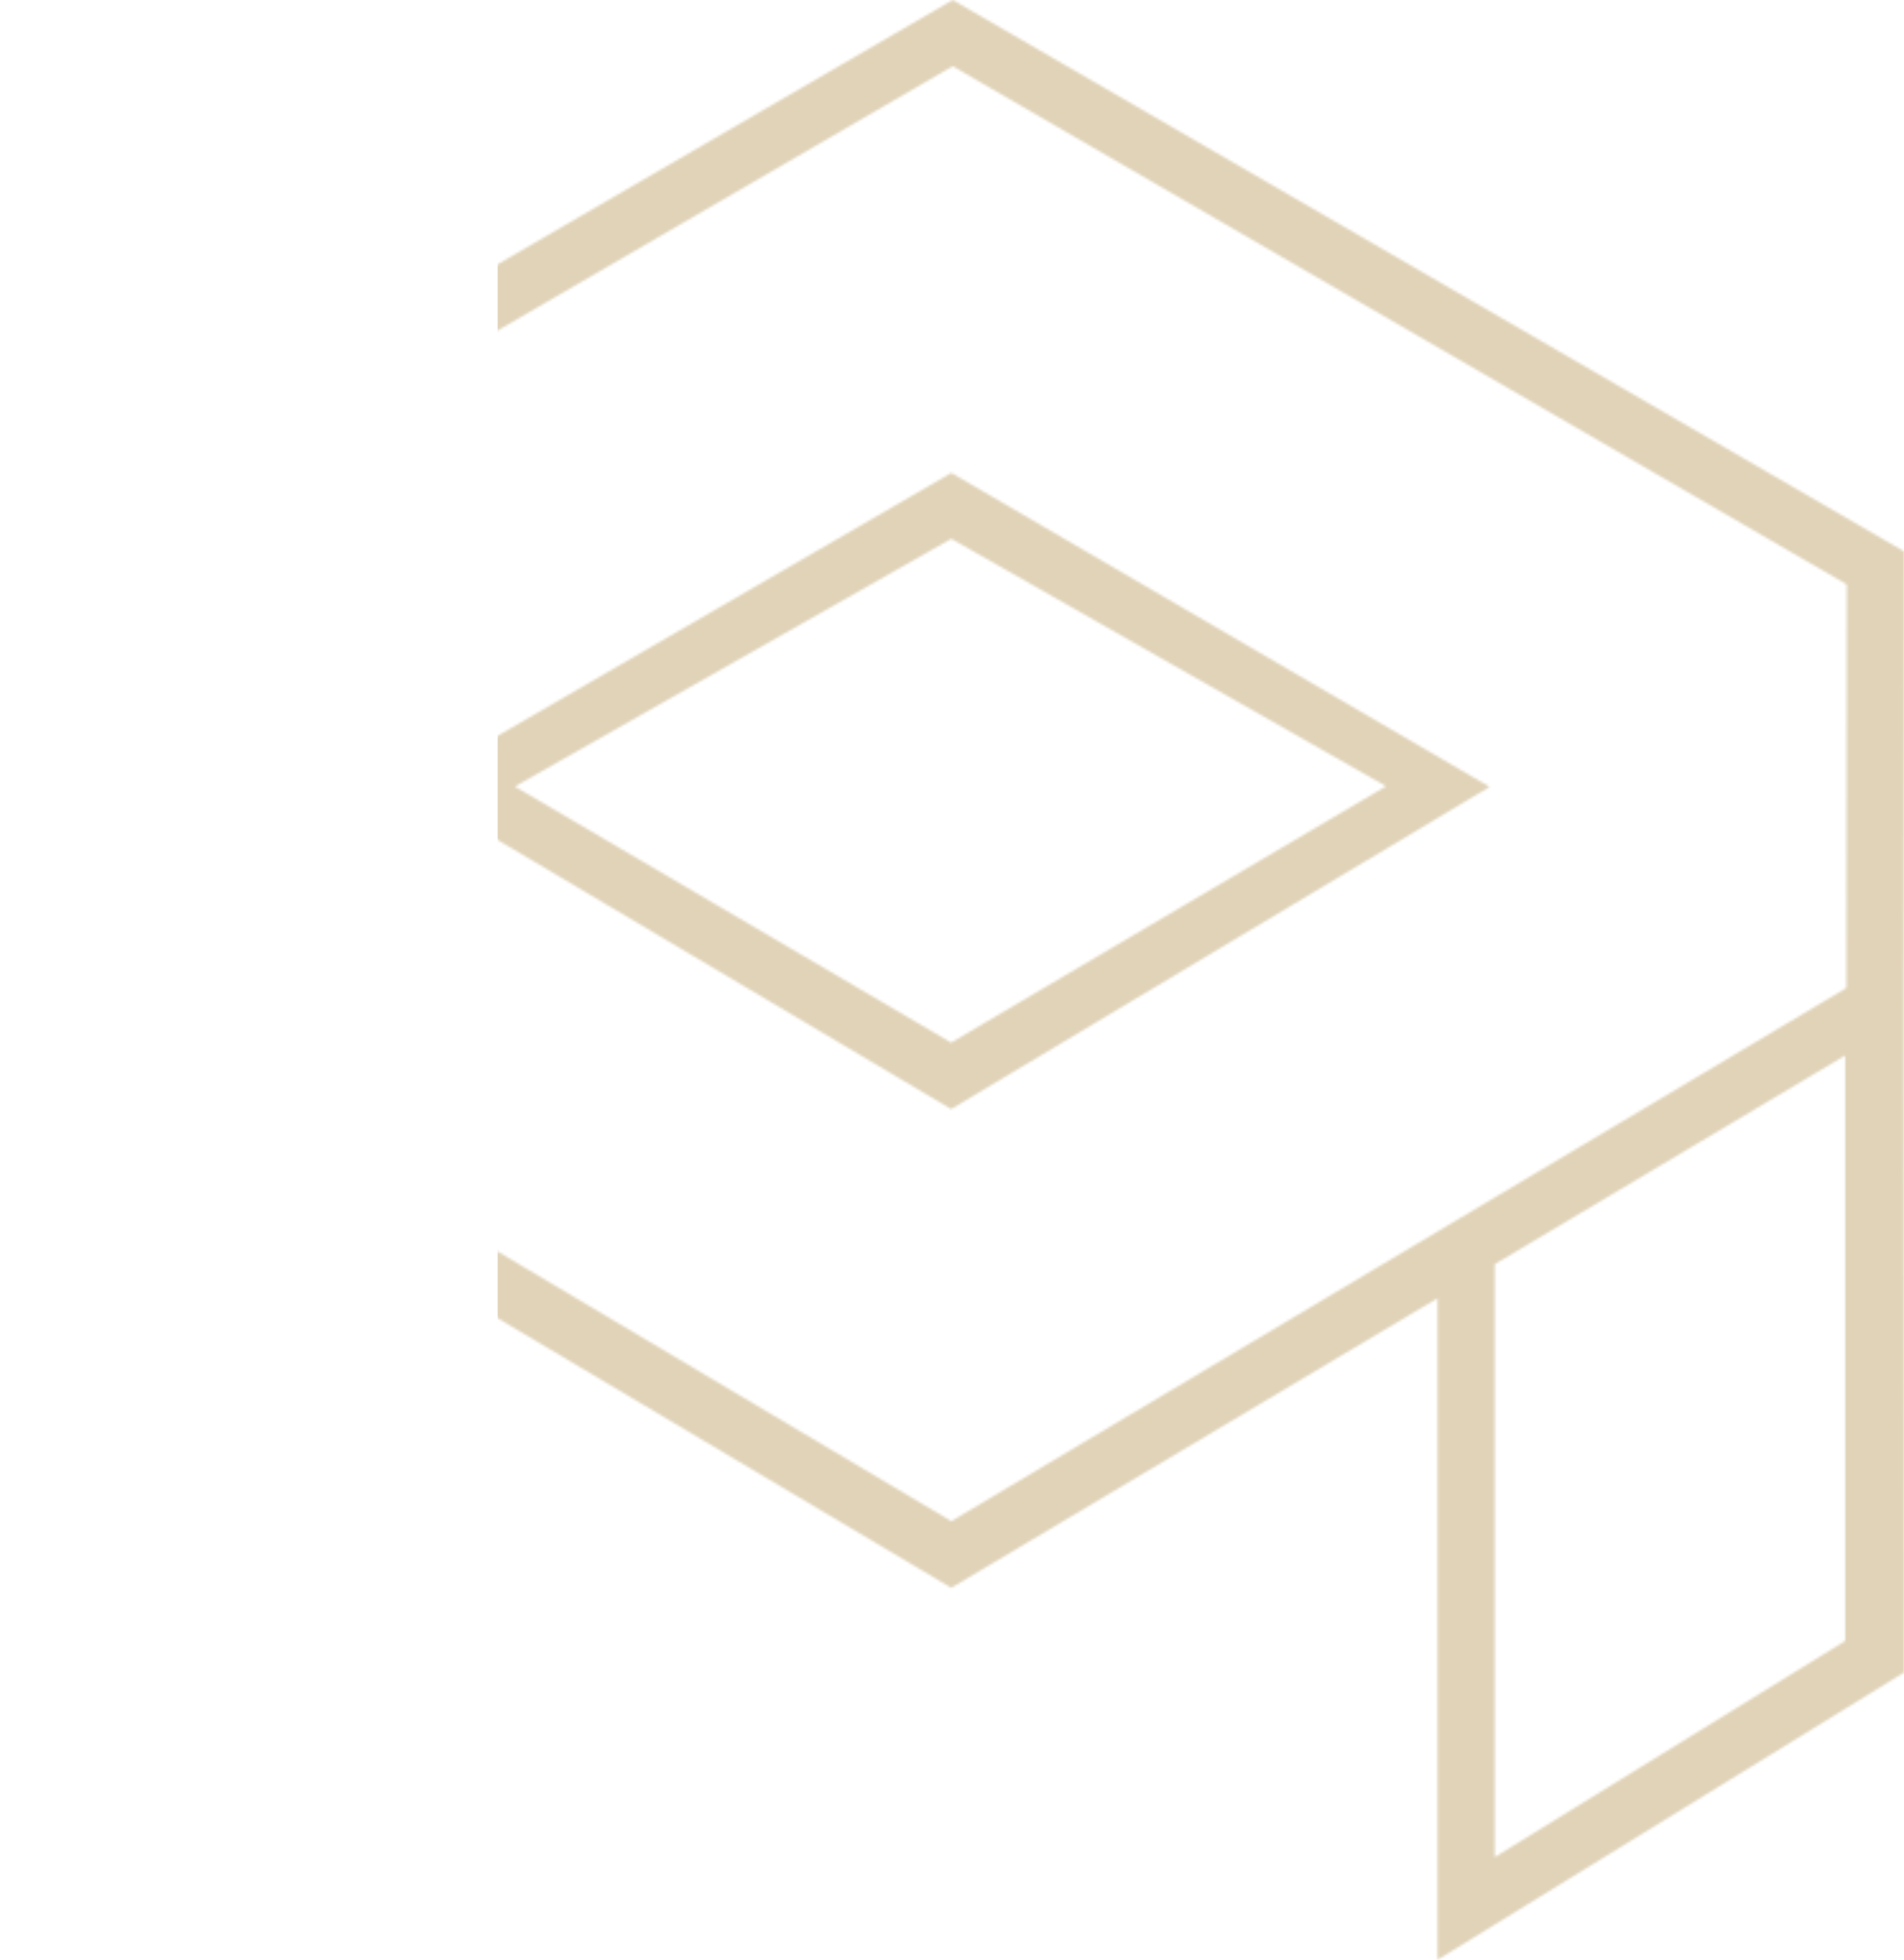 <svg width="746" height="768" viewBox="0 0 746 768" fill="none" xmlns="http://www.w3.org/2000/svg">
<mask id="mask0" mask-type="alpha" maskUnits="userSpaceOnUse" x="0" y="0" width="746" height="768">
<path d="M373.284 0L746 216.062L745.831 399.98L746 655.417L563.237 768L563.237 508.743L372.711 622.231L182.184 508.969L182.185 768L0.043 655.839L0.042 400.691L0 400.666L0.042 354.687L0.043 215.691L0.986 216.273L373.284 0ZM373.26 25.936L22.613 229.631L22.97 229.851L22.962 643.6L159.842 728.126L159.834 308.23L160.262 308.485L372.751 185.327L583.642 308.357L372.671 434.616L182.184 321.564V482.847L372.735 596.125L723.426 387.17V371.841L723.558 229.001L373.26 25.936ZM722.962 413.602L585.654 495.39V727.774L722.962 643.052V413.602ZM372.723 211.13L201.694 308.224L372.655 408.587L543.074 308.114L372.723 211.13Z" fill="#E9DCCD"/>
</mask>
<g mask="url(#mask0)">
<rect x="195" y="-58" width="582" height="945" fill="#E0D3B8"/>
</g>
</svg>
